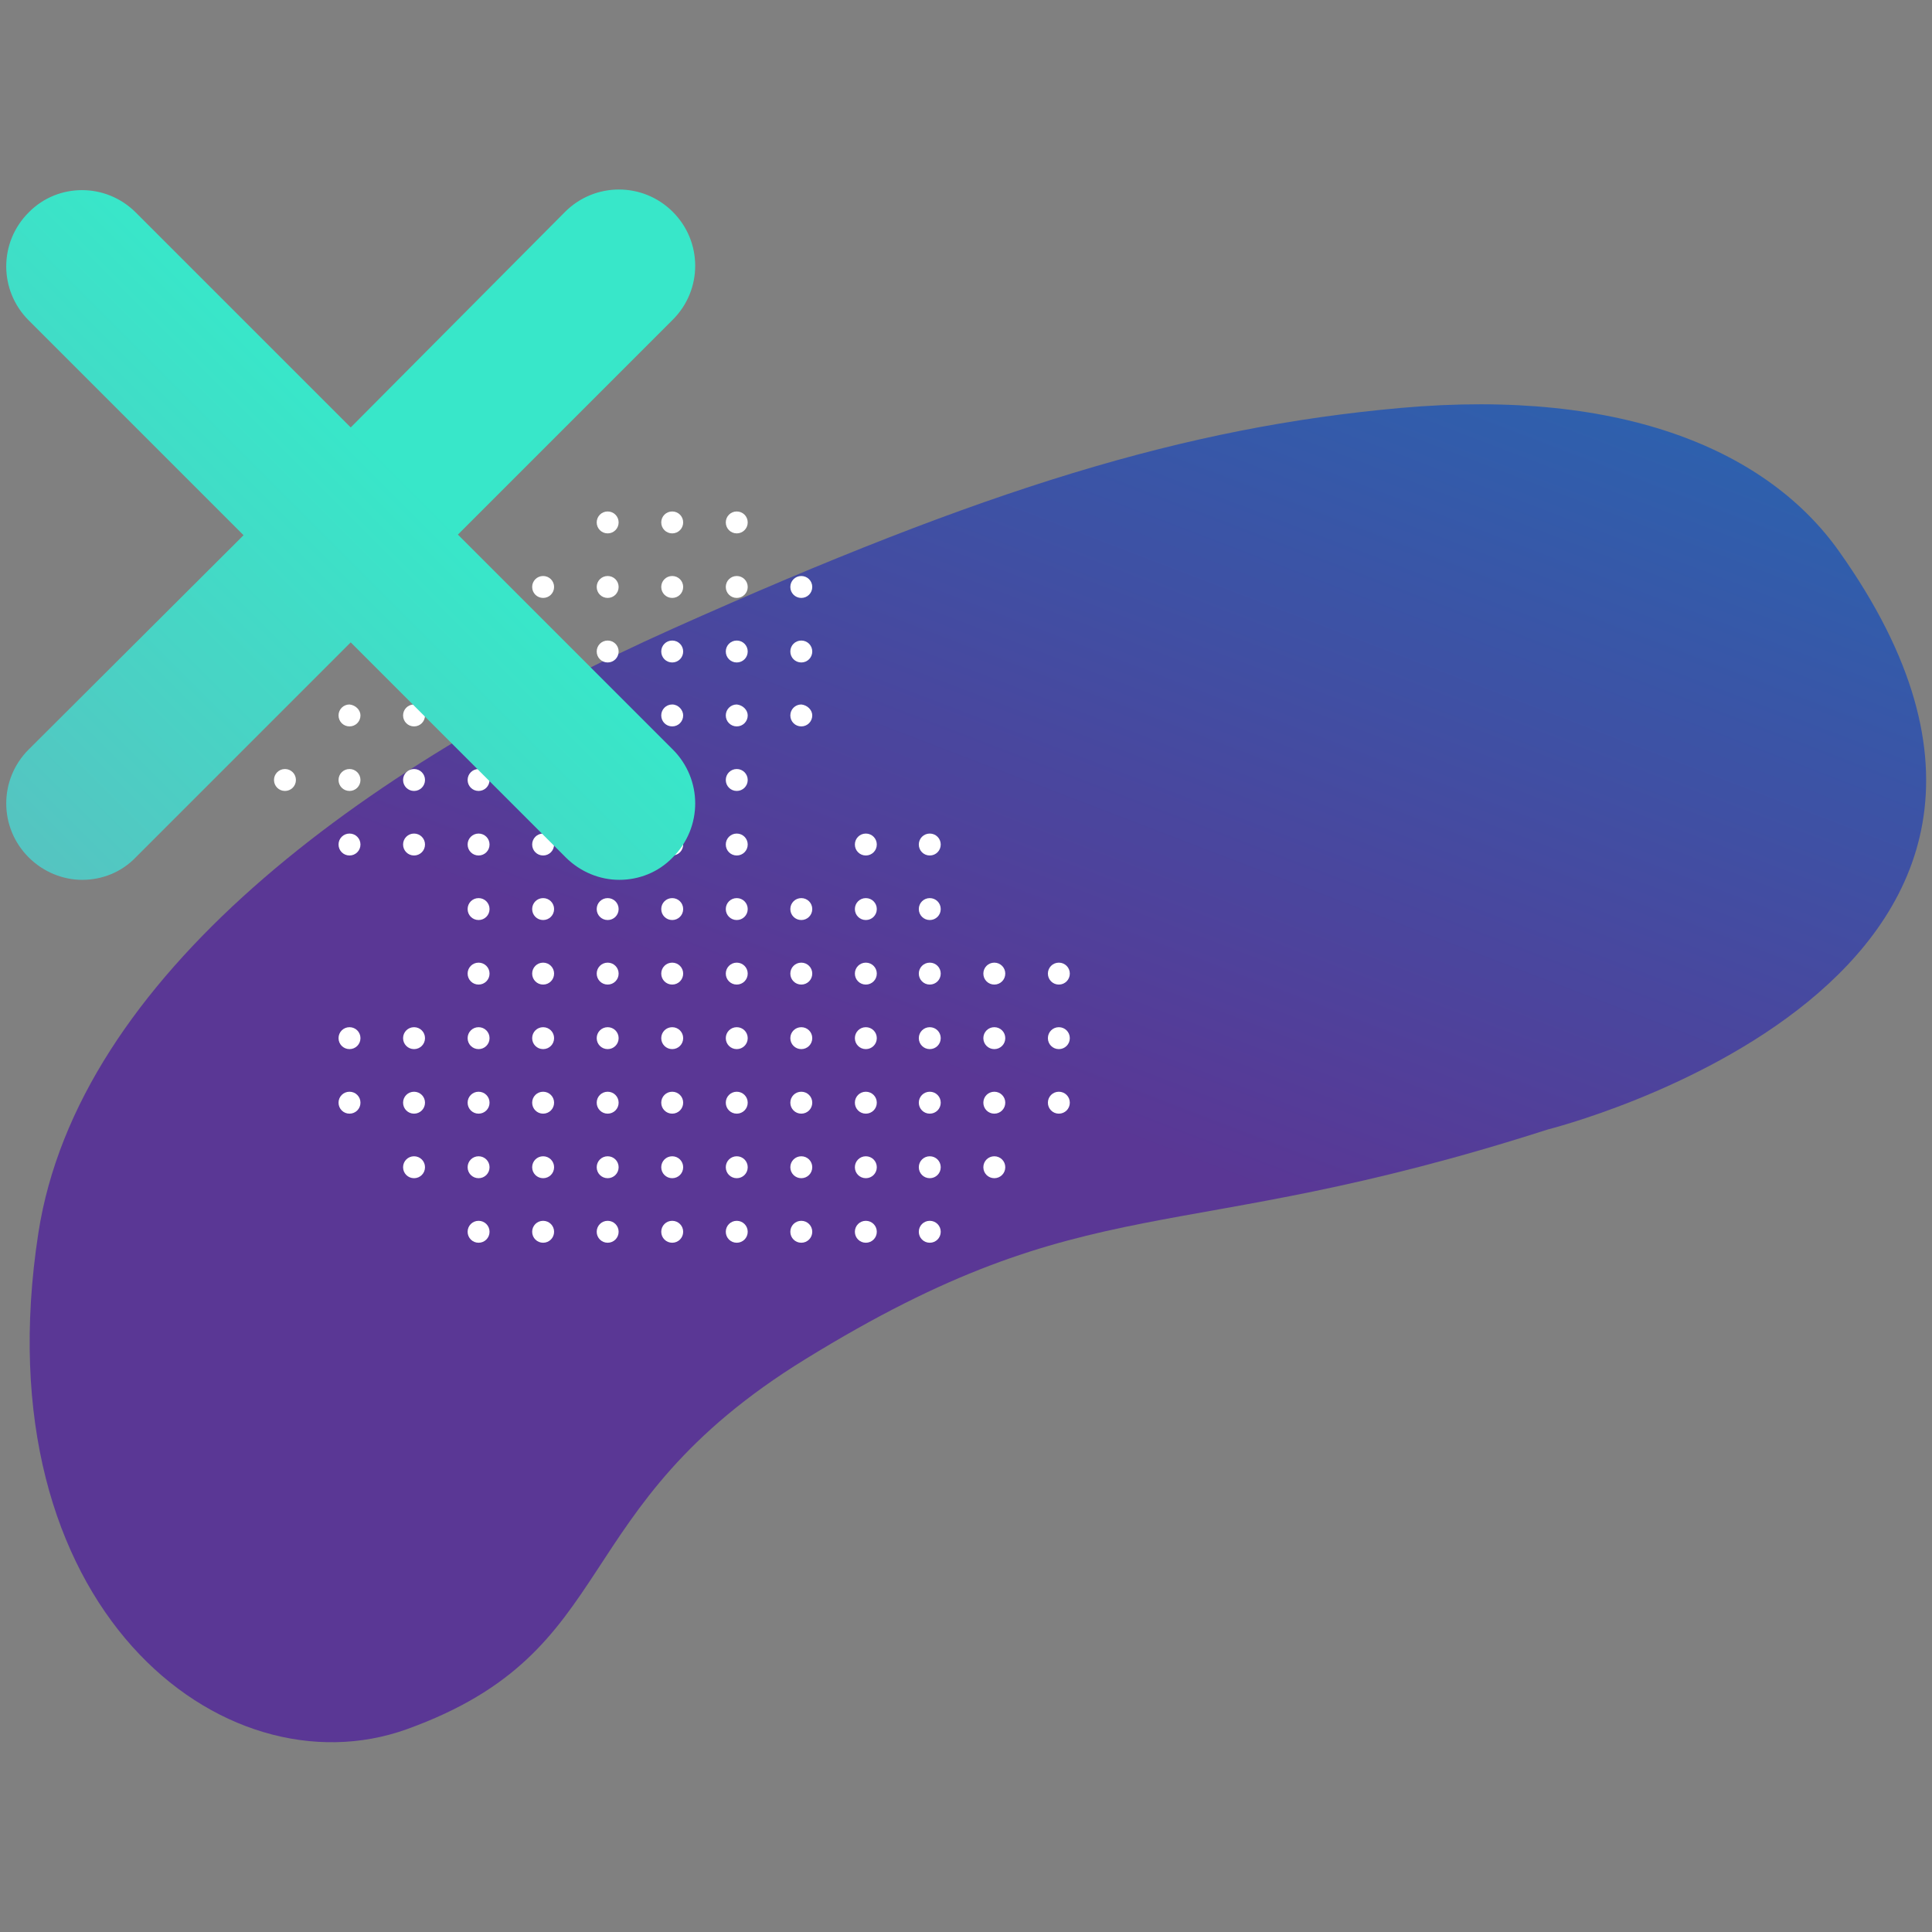 <?xml version="1.0" encoding="utf-8"?>
<!-- Generator: Adobe Illustrator 21.1.0, SVG Export Plug-In . SVG Version: 6.00 Build 0)  -->
<svg version="1.1" id="Ebene_1" xmlns="http://www.w3.org/2000/svg" xmlns:xlink="http://www.w3.org/1999/xlink" x="0px" y="0px"
	 viewBox="0 0 317.3 317.3" style="enable-background:new 0 0 317.3 317.3;" xml:space="preserve">
<rect x="0" y="0" width="317.3" height="317.3" fill="#808080" stroke="none"/>
<style type="text/css">
	.st0{fill:url(#SVGID_1_);}
	.st1{fill:#FFFFFF;}
	.st2{fill:url(#SVGID_2_);}
</style>
<g>
	
		<linearGradient id="SVGID_1_" gradientUnits="userSpaceOnUse" x1="1921.98" y1="692.225" x2="2121.524" y2="492.682" gradientTransform="matrix(0.913 -0.407 0.407 0.913 -1930.415 459.333)">
		<stop  offset="0.502" style="stop-color:#5A3795"/>
		<stop  offset="1" style="stop-color:#2E60AD"/>
	</linearGradient>
	<path class="st0" d="M302,90.5c-11.5-16.2-35-26.8-72-23.5c-35.5,3.2-68,13.2-119.4,36.2S12.8,160.5,6.3,202.5
		c-9.5,61.6,30.4,92.3,60.5,81.5c35.8-12.9,25.5-36.2,65.5-60.8c47.1-29,60.2-17.9,121.9-37.7C254.1,185.5,352.3,161.2,302,90.5z"/>
	<g>
		<path class="st1" d="M101.6,85.8c0,1-0.8,1.8-1.8,1.8c-1,0-1.8-0.8-1.8-1.8s0.8-1.8,1.8-1.8C100.8,84,101.6,84.8,101.6,85.8"/>
		<path class="st1" d="M112.2,85.8c0,1-0.8,1.8-1.8,1.8s-1.8-0.8-1.8-1.8s0.8-1.8,1.8-1.8S112.2,84.8,112.2,85.8"/>
		<path class="st1" d="M122.8,85.8c0,1-0.8,1.8-1.8,1.8c-1,0-1.8-0.8-1.8-1.8S120,84,121,84C122,84,122.8,84.8,122.8,85.8"/>
		<path class="st1" d="M91,96.4c0,1-0.8,1.8-1.8,1.8c-1,0-1.8-0.8-1.8-1.8c0-1,0.8-1.8,1.8-1.8C90.2,94.6,91,95.4,91,96.4"/>
		<path class="st1" d="M101.6,96.4c0,1-0.8,1.8-1.8,1.8c-1,0-1.8-0.8-1.8-1.8c0-1,0.8-1.8,1.8-1.8C100.8,94.6,101.6,95.4,101.6,96.4
			"/>
		<path class="st1" d="M112.2,96.4c0,1-0.8,1.8-1.8,1.8s-1.8-0.8-1.8-1.8c0-1,0.8-1.8,1.8-1.8S112.2,95.4,112.2,96.4"/>
		<path class="st1" d="M122.8,96.4c0,1-0.8,1.8-1.8,1.8c-1,0-1.8-0.8-1.8-1.8c0-1,0.8-1.8,1.8-1.8C122,94.6,122.8,95.4,122.8,96.4"
			/>
		<path class="st1" d="M133.4,96.4c0,1-0.8,1.8-1.8,1.8c-1,0-1.8-0.8-1.8-1.8c0-1,0.8-1.8,1.8-1.8C132.6,94.6,133.4,95.4,133.4,96.4
			"/>
		<path class="st1" d="M91,107c0,1-0.8,1.8-1.8,1.8c-1,0-1.8-0.8-1.8-1.8s0.8-1.8,1.8-1.8C90.2,105.2,91,106,91,107"/>
		<path class="st1" d="M101.6,107c0,1-0.8,1.8-1.8,1.8c-1,0-1.8-0.8-1.8-1.8s0.8-1.8,1.8-1.8C100.8,105.2,101.6,106,101.6,107"/>
		<path class="st1" d="M112.2,107c0,1-0.8,1.8-1.8,1.8s-1.8-0.8-1.8-1.8s0.8-1.8,1.8-1.8S112.2,106,112.2,107"/>
		<path class="st1" d="M122.8,107c0,1-0.8,1.8-1.8,1.8c-1,0-1.8-0.8-1.8-1.8s0.8-1.8,1.8-1.8C122,105.2,122.8,106,122.8,107"/>
		<path class="st1" d="M133.4,107c0,1-0.8,1.8-1.8,1.8c-1,0-1.8-0.8-1.8-1.8s0.8-1.8,1.8-1.8C132.6,105.2,133.4,106,133.4,107"/>
		<path class="st1" d="M59.2,117.5c0,1-0.8,1.8-1.8,1.8c-1,0-1.8-0.8-1.8-1.8c0-1,0.8-1.8,1.8-1.8C58.4,115.8,59.2,116.6,59.2,117.5
			"/>
		<path class="st1" d="M69.8,117.5c0,1-0.8,1.8-1.8,1.8s-1.8-0.8-1.8-1.8c0-1,0.8-1.8,1.8-1.8S69.8,116.6,69.8,117.5"/>
		<path class="st1" d="M80.4,117.5c0,1-0.8,1.8-1.8,1.8s-1.8-0.8-1.8-1.8c0-1,0.8-1.8,1.8-1.8S80.4,116.6,80.4,117.5"/>
		<path class="st1" d="M91,117.5c0,1-0.8,1.8-1.8,1.8c-1,0-1.8-0.8-1.8-1.8c0-1,0.8-1.8,1.8-1.8C90.2,115.8,91,116.6,91,117.5"/>
		<path class="st1" d="M101.6,117.5c0,1-0.8,1.8-1.8,1.8c-1,0-1.8-0.8-1.8-1.8c0-1,0.8-1.8,1.8-1.8
			C100.8,115.8,101.6,116.6,101.6,117.5"/>
		<path class="st1" d="M112.2,117.5c0,1-0.8,1.8-1.8,1.8s-1.8-0.8-1.8-1.8c0-1,0.8-1.8,1.8-1.8S112.2,116.6,112.2,117.5"/>
		<path class="st1" d="M122.8,117.5c0,1-0.8,1.8-1.8,1.8c-1,0-1.8-0.8-1.8-1.8c0-1,0.8-1.8,1.8-1.8
			C122,115.8,122.8,116.6,122.8,117.5"/>
		<path class="st1" d="M133.4,117.5c0,1-0.8,1.8-1.8,1.8c-1,0-1.8-0.8-1.8-1.8c0-1,0.8-1.8,1.8-1.8
			C132.6,115.8,133.4,116.6,133.4,117.5"/>
		<path class="st1" d="M48.6,128.1c0,1-0.8,1.8-1.8,1.8s-1.8-0.8-1.8-1.8c0-1,0.8-1.8,1.8-1.8S48.6,127.1,48.6,128.1"/>
		<path class="st1" d="M59.2,128.1c0,1-0.8,1.8-1.8,1.8c-1,0-1.8-0.8-1.8-1.8c0-1,0.8-1.8,1.8-1.8C58.4,126.3,59.2,127.1,59.2,128.1
			"/>
		<path class="st1" d="M69.8,128.1c0,1-0.8,1.8-1.8,1.8s-1.8-0.8-1.8-1.8c0-1,0.8-1.8,1.8-1.8S69.8,127.1,69.8,128.1"/>
		<path class="st1" d="M80.4,128.1c0,1-0.8,1.8-1.8,1.8s-1.8-0.8-1.8-1.8c0-1,0.8-1.8,1.8-1.8S80.4,127.1,80.4,128.1"/>
		<path class="st1" d="M91,128.1c0,1-0.8,1.8-1.8,1.8c-1,0-1.8-0.8-1.8-1.8c0-1,0.8-1.8,1.8-1.8C90.2,126.3,91,127.1,91,128.1"/>
		<path class="st1" d="M101.6,128.1c0,1-0.8,1.8-1.8,1.8c-1,0-1.8-0.8-1.8-1.8c0-1,0.8-1.8,1.8-1.8
			C100.8,126.3,101.6,127.1,101.6,128.1"/>
		<path class="st1" d="M112.2,128.1c0,1-0.8,1.8-1.8,1.8s-1.8-0.8-1.8-1.8c0-1,0.8-1.8,1.8-1.8S112.2,127.1,112.2,128.1"/>
		<path class="st1" d="M122.8,128.1c0,1-0.8,1.8-1.8,1.8c-1,0-1.8-0.8-1.8-1.8c0-1,0.8-1.8,1.8-1.8
			C122,126.3,122.8,127.1,122.8,128.1"/>
		<path class="st1" d="M59.2,138.7c0,1-0.8,1.8-1.8,1.8c-1,0-1.8-0.8-1.8-1.8c0-1,0.8-1.8,1.8-1.8C58.4,136.9,59.2,137.7,59.2,138.7
			"/>
		<path class="st1" d="M69.8,138.7c0,1-0.8,1.8-1.8,1.8s-1.8-0.8-1.8-1.8c0-1,0.8-1.8,1.8-1.8S69.8,137.7,69.8,138.7"/>
		<path class="st1" d="M80.4,138.7c0,1-0.8,1.8-1.8,1.8s-1.8-0.8-1.8-1.8c0-1,0.8-1.8,1.8-1.8S80.4,137.7,80.4,138.7"/>
		<path class="st1" d="M91,138.7c0,1-0.8,1.8-1.8,1.8c-1,0-1.8-0.8-1.8-1.8c0-1,0.8-1.8,1.8-1.8C90.2,136.9,91,137.7,91,138.7"/>
		<path class="st1" d="M101.6,138.7c0,1-0.8,1.8-1.8,1.8c-1,0-1.8-0.8-1.8-1.8c0-1,0.8-1.8,1.8-1.8
			C100.8,136.9,101.6,137.7,101.6,138.7"/>
		<path class="st1" d="M112.2,138.7c0,1-0.8,1.8-1.8,1.8s-1.8-0.8-1.8-1.8c0-1,0.8-1.8,1.8-1.8S112.2,137.7,112.2,138.7"/>
		<path class="st1" d="M122.8,138.7c0,1-0.8,1.8-1.8,1.8c-1,0-1.8-0.8-1.8-1.8c0-1,0.8-1.8,1.8-1.8
			C122,136.9,122.8,137.7,122.8,138.7"/>
		<path class="st1" d="M144,138.7c0,1-0.8,1.8-1.8,1.8c-1,0-1.8-0.8-1.8-1.8c0-1,0.8-1.8,1.8-1.8C143.2,136.9,144,137.7,144,138.7"
			/>
		<path class="st1" d="M154.5,138.7c0,1-0.8,1.8-1.8,1.8s-1.8-0.8-1.8-1.8c0-1,0.8-1.8,1.8-1.8S154.5,137.7,154.5,138.7"/>
		<path class="st1" d="M80.4,149.3c0,1-0.8,1.8-1.8,1.8s-1.8-0.8-1.8-1.8c0-1,0.8-1.8,1.8-1.8S80.4,148.3,80.4,149.3"/>
		<path class="st1" d="M91,149.3c0,1-0.8,1.8-1.8,1.8c-1,0-1.8-0.8-1.8-1.8c0-1,0.8-1.8,1.8-1.8C90.2,147.5,91,148.3,91,149.3"/>
		<path class="st1" d="M101.6,149.3c0,1-0.8,1.8-1.8,1.8c-1,0-1.8-0.8-1.8-1.8c0-1,0.8-1.8,1.8-1.8
			C100.8,147.5,101.6,148.3,101.6,149.3"/>
		<path class="st1" d="M112.2,149.3c0,1-0.8,1.8-1.8,1.8s-1.8-0.8-1.8-1.8c0-1,0.8-1.8,1.8-1.8S112.2,148.3,112.2,149.3"/>
		<path class="st1" d="M122.8,149.3c0,1-0.8,1.8-1.8,1.8c-1,0-1.8-0.8-1.8-1.8c0-1,0.8-1.8,1.8-1.8
			C122,147.5,122.8,148.3,122.8,149.3"/>
		<path class="st1" d="M133.4,149.3c0,1-0.8,1.8-1.8,1.8c-1,0-1.8-0.8-1.8-1.8c0-1,0.8-1.8,1.8-1.8
			C132.6,147.5,133.4,148.3,133.4,149.3"/>
		<path class="st1" d="M144,149.3c0,1-0.8,1.8-1.8,1.8c-1,0-1.8-0.8-1.8-1.8c0-1,0.8-1.8,1.8-1.8C143.2,147.5,144,148.3,144,149.3"
			/>
		<path class="st1" d="M154.5,149.3c0,1-0.8,1.8-1.8,1.8s-1.8-0.8-1.8-1.8c0-1,0.8-1.8,1.8-1.8S154.5,148.3,154.5,149.3"/>
		<path class="st1" d="M80.4,159.9c0,1-0.8,1.8-1.8,1.8s-1.8-0.8-1.8-1.8s0.8-1.8,1.8-1.8S80.4,158.9,80.4,159.9"/>
		<path class="st1" d="M91,159.9c0,1-0.8,1.8-1.8,1.8c-1,0-1.8-0.8-1.8-1.8s0.8-1.8,1.8-1.8C90.2,158.1,91,158.9,91,159.9"/>
		<path class="st1" d="M101.6,159.9c0,1-0.8,1.8-1.8,1.8c-1,0-1.8-0.8-1.8-1.8s0.8-1.8,1.8-1.8C100.8,158.1,101.6,158.9,101.6,159.9
			"/>
		<path class="st1" d="M112.2,159.9c0,1-0.8,1.8-1.8,1.8s-1.8-0.8-1.8-1.8s0.8-1.8,1.8-1.8S112.2,158.9,112.2,159.9"/>
		<path class="st1" d="M122.8,159.9c0,1-0.8,1.8-1.8,1.8c-1,0-1.8-0.8-1.8-1.8s0.8-1.8,1.8-1.8C122,158.1,122.8,158.9,122.8,159.9"
			/>
		<path class="st1" d="M133.4,159.9c0,1-0.8,1.8-1.8,1.8c-1,0-1.8-0.8-1.8-1.8s0.8-1.8,1.8-1.8C132.6,158.1,133.4,158.9,133.4,159.9
			"/>
		<path class="st1" d="M144,159.9c0,1-0.8,1.8-1.8,1.8c-1,0-1.8-0.8-1.8-1.8s0.8-1.8,1.8-1.8C143.2,158.1,144,158.9,144,159.9"/>
		<path class="st1" d="M154.5,159.9c0,1-0.8,1.8-1.8,1.8s-1.8-0.8-1.8-1.8s0.8-1.8,1.8-1.8S154.5,158.9,154.5,159.9"/>
		<path class="st1" d="M165.1,159.9c0,1-0.8,1.8-1.8,1.8c-1,0-1.8-0.8-1.8-1.8s0.8-1.8,1.8-1.8C164.3,158.1,165.1,158.9,165.1,159.9
			"/>
		<path class="st1" d="M175.7,159.9c0,1-0.8,1.8-1.8,1.8c-1,0-1.8-0.8-1.8-1.8s0.8-1.8,1.8-1.8C174.9,158.1,175.7,158.9,175.7,159.9
			"/>
		<path class="st1" d="M59.2,170.5c0,1-0.8,1.8-1.8,1.8c-1,0-1.8-0.8-1.8-1.8c0-1,0.8-1.8,1.8-1.8C58.4,168.7,59.2,169.5,59.2,170.5
			"/>
		<path class="st1" d="M69.8,170.5c0,1-0.8,1.8-1.8,1.8s-1.8-0.8-1.8-1.8c0-1,0.8-1.8,1.8-1.8S69.8,169.5,69.8,170.5"/>
		<path class="st1" d="M80.4,170.5c0,1-0.8,1.8-1.8,1.8s-1.8-0.8-1.8-1.8c0-1,0.8-1.8,1.8-1.8S80.4,169.5,80.4,170.5"/>
		<path class="st1" d="M91,170.5c0,1-0.8,1.8-1.8,1.8c-1,0-1.8-0.8-1.8-1.8c0-1,0.8-1.8,1.8-1.8C90.2,168.7,91,169.5,91,170.5"/>
		<path class="st1" d="M101.6,170.5c0,1-0.8,1.8-1.8,1.8c-1,0-1.8-0.8-1.8-1.8c0-1,0.8-1.8,1.8-1.8
			C100.8,168.7,101.6,169.5,101.6,170.5"/>
		<path class="st1" d="M112.2,170.5c0,1-0.8,1.8-1.8,1.8s-1.8-0.8-1.8-1.8c0-1,0.8-1.8,1.8-1.8S112.2,169.5,112.2,170.5"/>
		<path class="st1" d="M122.8,170.5c0,1-0.8,1.8-1.8,1.8c-1,0-1.8-0.8-1.8-1.8c0-1,0.8-1.8,1.8-1.8
			C122,168.7,122.8,169.5,122.8,170.5"/>
		<path class="st1" d="M133.4,170.5c0,1-0.8,1.8-1.8,1.8c-1,0-1.8-0.8-1.8-1.8c0-1,0.8-1.8,1.8-1.8
			C132.6,168.7,133.4,169.5,133.4,170.5"/>
		<path class="st1" d="M144,170.5c0,1-0.8,1.8-1.8,1.8c-1,0-1.8-0.8-1.8-1.8c0-1,0.8-1.8,1.8-1.8C143.2,168.7,144,169.5,144,170.5"
			/>
		<path class="st1" d="M154.5,170.5c0,1-0.8,1.8-1.8,1.8s-1.8-0.8-1.8-1.8c0-1,0.8-1.8,1.8-1.8S154.5,169.5,154.5,170.5"/>
		<path class="st1" d="M165.1,170.5c0,1-0.8,1.8-1.8,1.8c-1,0-1.8-0.8-1.8-1.8c0-1,0.8-1.8,1.8-1.8
			C164.3,168.7,165.1,169.5,165.1,170.5"/>
		<path class="st1" d="M175.7,170.5c0,1-0.8,1.8-1.8,1.8c-1,0-1.8-0.8-1.8-1.8c0-1,0.8-1.8,1.8-1.8
			C174.9,168.7,175.7,169.5,175.7,170.5"/>
		<path class="st1" d="M59.2,181.1c0,1-0.8,1.8-1.8,1.8c-1,0-1.8-0.8-1.8-1.8c0-1,0.8-1.8,1.8-1.8C58.4,179.3,59.2,180.1,59.2,181.1
			"/>
		<path class="st1" d="M69.8,181.1c0,1-0.8,1.8-1.8,1.8s-1.8-0.8-1.8-1.8c0-1,0.8-1.8,1.8-1.8S69.8,180.1,69.8,181.1"/>
		<path class="st1" d="M80.4,181.1c0,1-0.8,1.8-1.8,1.8s-1.8-0.8-1.8-1.8c0-1,0.8-1.8,1.8-1.8S80.4,180.1,80.4,181.1"/>
		<path class="st1" d="M91,181.1c0,1-0.8,1.8-1.8,1.8c-1,0-1.8-0.8-1.8-1.8c0-1,0.8-1.8,1.8-1.8C90.2,179.3,91,180.1,91,181.1"/>
		<path class="st1" d="M101.6,181.1c0,1-0.8,1.8-1.8,1.8c-1,0-1.8-0.8-1.8-1.8c0-1,0.8-1.8,1.8-1.8
			C100.8,179.3,101.6,180.1,101.6,181.1"/>
		<path class="st1" d="M112.2,181.1c0,1-0.8,1.8-1.8,1.8s-1.8-0.8-1.8-1.8c0-1,0.8-1.8,1.8-1.8S112.2,180.1,112.2,181.1"/>
		<path class="st1" d="M122.8,181.1c0,1-0.8,1.8-1.8,1.8c-1,0-1.8-0.8-1.8-1.8c0-1,0.8-1.8,1.8-1.8
			C122,179.3,122.8,180.1,122.8,181.1"/>
		<path class="st1" d="M133.4,181.1c0,1-0.8,1.8-1.8,1.8c-1,0-1.8-0.8-1.8-1.8c0-1,0.8-1.8,1.8-1.8
			C132.6,179.3,133.4,180.1,133.4,181.1"/>
		<path class="st1" d="M144,181.1c0,1-0.8,1.8-1.8,1.8c-1,0-1.8-0.8-1.8-1.8c0-1,0.8-1.8,1.8-1.8C143.2,179.3,144,180.1,144,181.1"
			/>
		<path class="st1" d="M154.5,181.1c0,1-0.8,1.8-1.8,1.8s-1.8-0.8-1.8-1.8c0-1,0.8-1.8,1.8-1.8S154.5,180.1,154.5,181.1"/>
		<path class="st1" d="M165.1,181.1c0,1-0.8,1.8-1.8,1.8c-1,0-1.8-0.8-1.8-1.8c0-1,0.8-1.8,1.8-1.8
			C164.3,179.3,165.1,180.1,165.1,181.1"/>
		<path class="st1" d="M175.7,181.1c0,1-0.8,1.8-1.8,1.8c-1,0-1.8-0.8-1.8-1.8c0-1,0.8-1.8,1.8-1.8
			C174.9,179.3,175.7,180.1,175.7,181.1"/>
		<path class="st1" d="M69.8,191.7c0,1-0.8,1.8-1.8,1.8s-1.8-0.8-1.8-1.8c0-1,0.8-1.8,1.8-1.8S69.8,190.7,69.8,191.7"/>
		<path class="st1" d="M80.4,191.7c0,1-0.8,1.8-1.8,1.8s-1.8-0.8-1.8-1.8c0-1,0.8-1.8,1.8-1.8S80.4,190.7,80.4,191.7"/>
		<path class="st1" d="M91,191.7c0,1-0.8,1.8-1.8,1.8c-1,0-1.8-0.8-1.8-1.8c0-1,0.8-1.8,1.8-1.8C90.2,189.9,91,190.7,91,191.7"/>
		<path class="st1" d="M101.6,191.7c0,1-0.8,1.8-1.8,1.8c-1,0-1.8-0.8-1.8-1.8c0-1,0.8-1.8,1.8-1.8
			C100.8,189.9,101.6,190.7,101.6,191.7"/>
		<path class="st1" d="M112.2,191.7c0,1-0.8,1.8-1.8,1.8s-1.8-0.8-1.8-1.8c0-1,0.8-1.8,1.8-1.8S112.2,190.7,112.2,191.7"/>
		<path class="st1" d="M122.8,191.7c0,1-0.8,1.8-1.8,1.8c-1,0-1.8-0.8-1.8-1.8c0-1,0.8-1.8,1.8-1.8
			C122,189.9,122.8,190.7,122.8,191.7"/>
		<path class="st1" d="M133.4,191.7c0,1-0.8,1.8-1.8,1.8c-1,0-1.8-0.8-1.8-1.8c0-1,0.8-1.8,1.8-1.8
			C132.6,189.9,133.4,190.7,133.4,191.7"/>
		<path class="st1" d="M144,191.7c0,1-0.8,1.8-1.8,1.8c-1,0-1.8-0.8-1.8-1.8c0-1,0.8-1.8,1.8-1.8C143.2,189.9,144,190.7,144,191.7"
			/>
		<path class="st1" d="M154.5,191.7c0,1-0.8,1.8-1.8,1.8s-1.8-0.8-1.8-1.8c0-1,0.8-1.8,1.8-1.8S154.5,190.7,154.5,191.7"/>
		<path class="st1" d="M165.1,191.7c0,1-0.8,1.8-1.8,1.8c-1,0-1.8-0.8-1.8-1.8c0-1,0.8-1.8,1.8-1.8
			C164.3,189.9,165.1,190.7,165.1,191.7"/>
		<path class="st1" d="M80.4,202.3c0,1-0.8,1.8-1.8,1.8s-1.8-0.8-1.8-1.8c0-1,0.8-1.8,1.8-1.8S80.4,201.3,80.4,202.3"/>
		<path class="st1" d="M91,202.3c0,1-0.8,1.8-1.8,1.8c-1,0-1.8-0.8-1.8-1.8c0-1,0.8-1.8,1.8-1.8C90.2,200.5,91,201.3,91,202.3"/>
		<path class="st1" d="M101.6,202.3c0,1-0.8,1.8-1.8,1.8c-1,0-1.8-0.8-1.8-1.8c0-1,0.8-1.8,1.8-1.8
			C100.8,200.5,101.6,201.3,101.6,202.3"/>
		<path class="st1" d="M112.2,202.3c0,1-0.8,1.8-1.8,1.8s-1.8-0.8-1.8-1.8c0-1,0.8-1.8,1.8-1.8S112.2,201.3,112.2,202.3"/>
		<path class="st1" d="M122.8,202.3c0,1-0.8,1.8-1.8,1.8c-1,0-1.8-0.8-1.8-1.8c0-1,0.8-1.8,1.8-1.8
			C122,200.5,122.8,201.3,122.8,202.3"/>
		<path class="st1" d="M133.4,202.3c0,1-0.8,1.8-1.8,1.8c-1,0-1.8-0.8-1.8-1.8c0-1,0.8-1.8,1.8-1.8
			C132.6,200.5,133.4,201.3,133.4,202.3"/>
		<path class="st1" d="M144,202.3c0,1-0.8,1.8-1.8,1.8c-1,0-1.8-0.8-1.8-1.8c0-1,0.8-1.8,1.8-1.8C143.2,200.5,144,201.3,144,202.3"
			/>
		<path class="st1" d="M154.5,202.3c0,1-0.8,1.8-1.8,1.8s-1.8-0.8-1.8-1.8c0-1,0.8-1.8,1.8-1.8S154.5,201.3,154.5,202.3"/>
	</g>
	<linearGradient id="SVGID_2_" gradientUnits="userSpaceOnUse" x1="4.656" y1="140.759" x2="110.521" y2="34.894">
		<stop  offset="2.624199e-03" style="stop-color:#55C4C1"/>
		<stop  offset="0.589" style="stop-color:#38E7C9"/>
	</linearGradient>
	<path class="st2" d="M75.2,87.8l35.3-35.3c4.9-4.9,4.9-12.8,0-17.7c-4.9-4.9-12.8-4.9-17.7,0L57.6,70.2L22.3,34.9
		C17.4,30,9.5,30,4.7,34.9c-4.9,4.9-4.9,12.8,0,17.7l35.3,35.3L4.7,123.1c-4.9,4.9-4.9,12.8,0,17.7c2.4,2.4,5.6,3.7,8.8,3.7
		s6.4-1.2,8.8-3.7l35.3-35.3l35.3,35.3c2.4,2.4,5.6,3.7,8.8,3.7s6.4-1.2,8.8-3.7c4.9-4.9,4.9-12.8,0-17.7L75.2,87.8z"/>
</g>
</svg>
